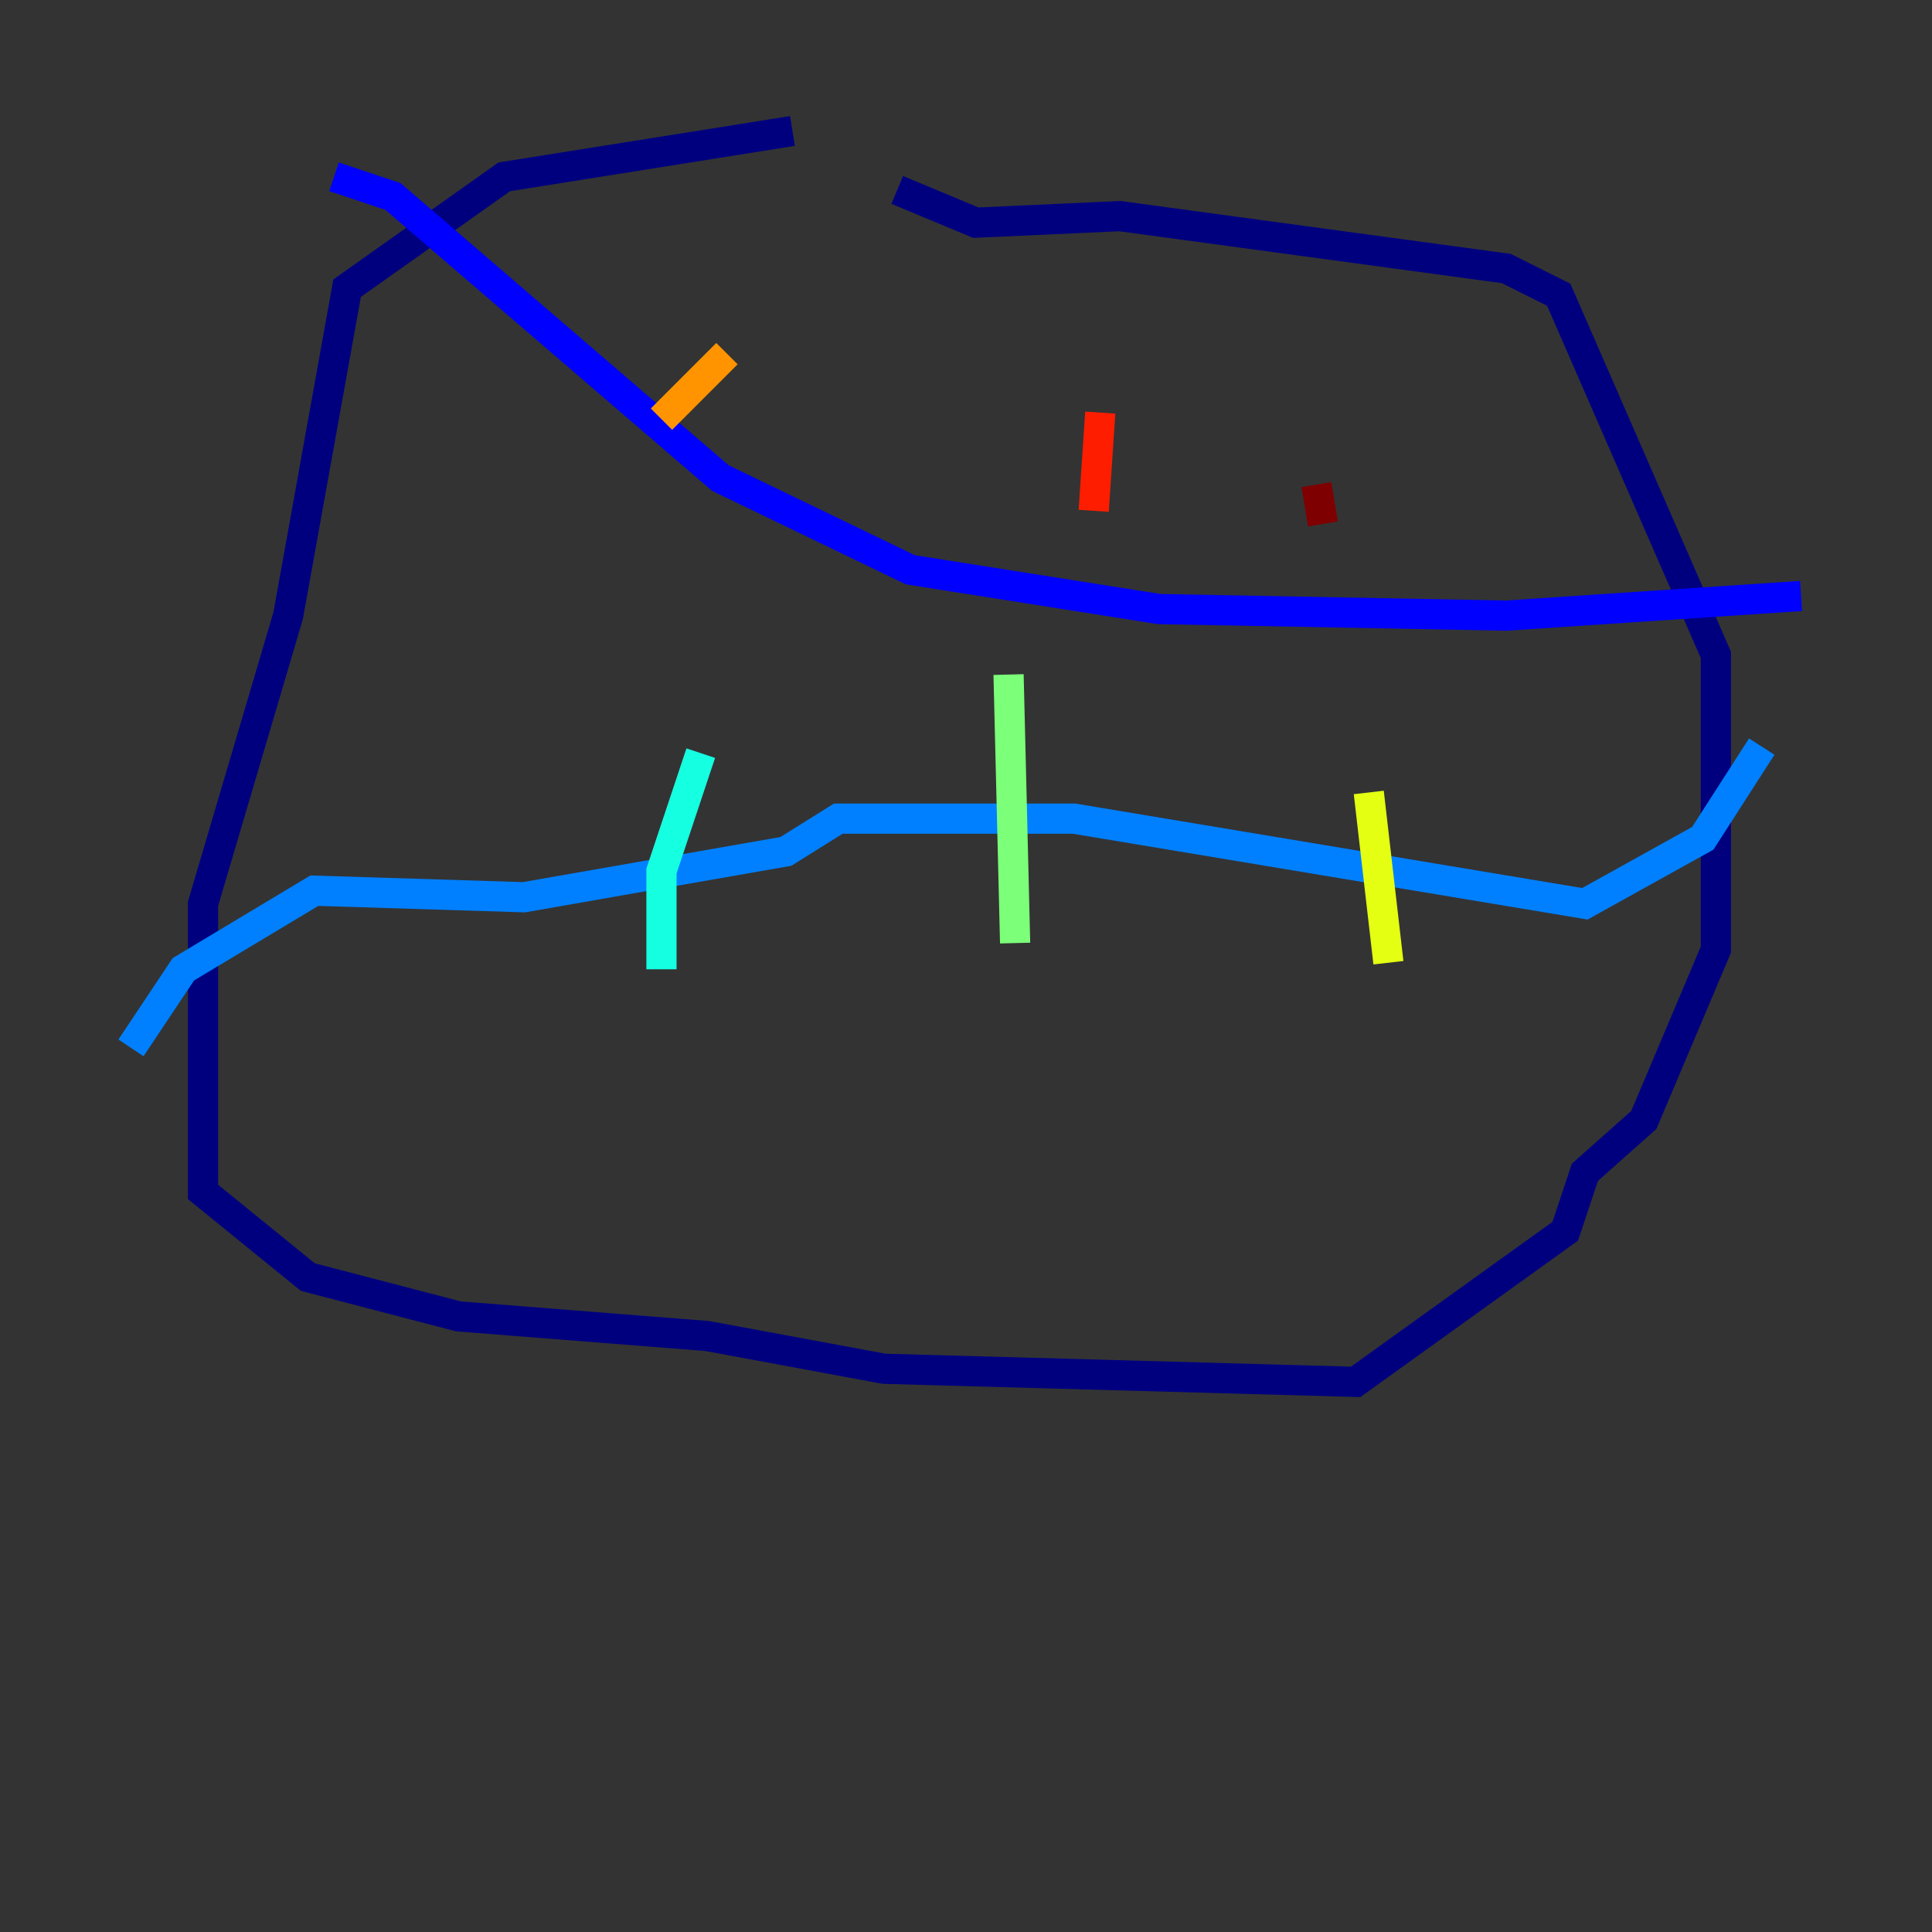 <?xml version="1.0" encoding="utf-8" ?>
<svg baseProfile="tiny" height="128" version="1.2" viewBox="0,0,128,128" width="128" xmlns="http://www.w3.org/2000/svg" xmlns:ev="http://www.w3.org/2001/xml-events" xmlns:xlink="http://www.w3.org/1999/xlink"><rect x="0" y="0" width="128" height="128" fill="#333333" stroke="none"/><defs /><polyline fill="none" points="52.502,8.678 33.41,11.715 22.997,19.091 19.091,40.786 13.451,59.878 13.451,78.969 20.393,84.61 30.373,87.214 46.861,88.515 58.576,90.685 89.817,91.552 103.702,81.573 105.003,77.668 108.909,74.197 113.681,62.915 113.681,43.39 103.268,19.525 99.797,17.79 74.197,14.319 64.651,14.752 59.444,12.583" stroke="#00007f" stroke-width="2" /><polyline fill="none" points="22.129,11.715 26.034,13.017 47.729,31.675 60.312,37.749 76.8,40.352 99.797,40.786 119.322,39.485" stroke="#0000ff" stroke-width="2" /><polyline fill="none" points="116.719,49.464 112.814,55.539 105.003,59.878 71.159,54.237 55.539,54.237 52.068,56.407 34.712,59.444 20.827,59.01 12.149,64.217 8.678,69.424" stroke="#0080ff" stroke-width="2" /><polyline fill="none" points="43.824,64.217 43.824,57.709 46.427,49.898" stroke="#15ffe1" stroke-width="2" /><polyline fill="none" points="66.82,44.691 67.254,62.481" stroke="#7cff79" stroke-width="2" /><polyline fill="none" points="90.685,52.502 91.986,63.783" stroke="#e4ff12" stroke-width="2" /><polyline fill="none" points="48.163,23.43 43.824,27.77" stroke="#ff9400" stroke-width="2" /><polyline fill="none" points="72.895,27.336 72.461,33.844" stroke="#ff1d00" stroke-width="2" /><polyline fill="none" points="87.214,32.108 87.647,34.712" stroke="#7f0000" stroke-width="2" /></svg>